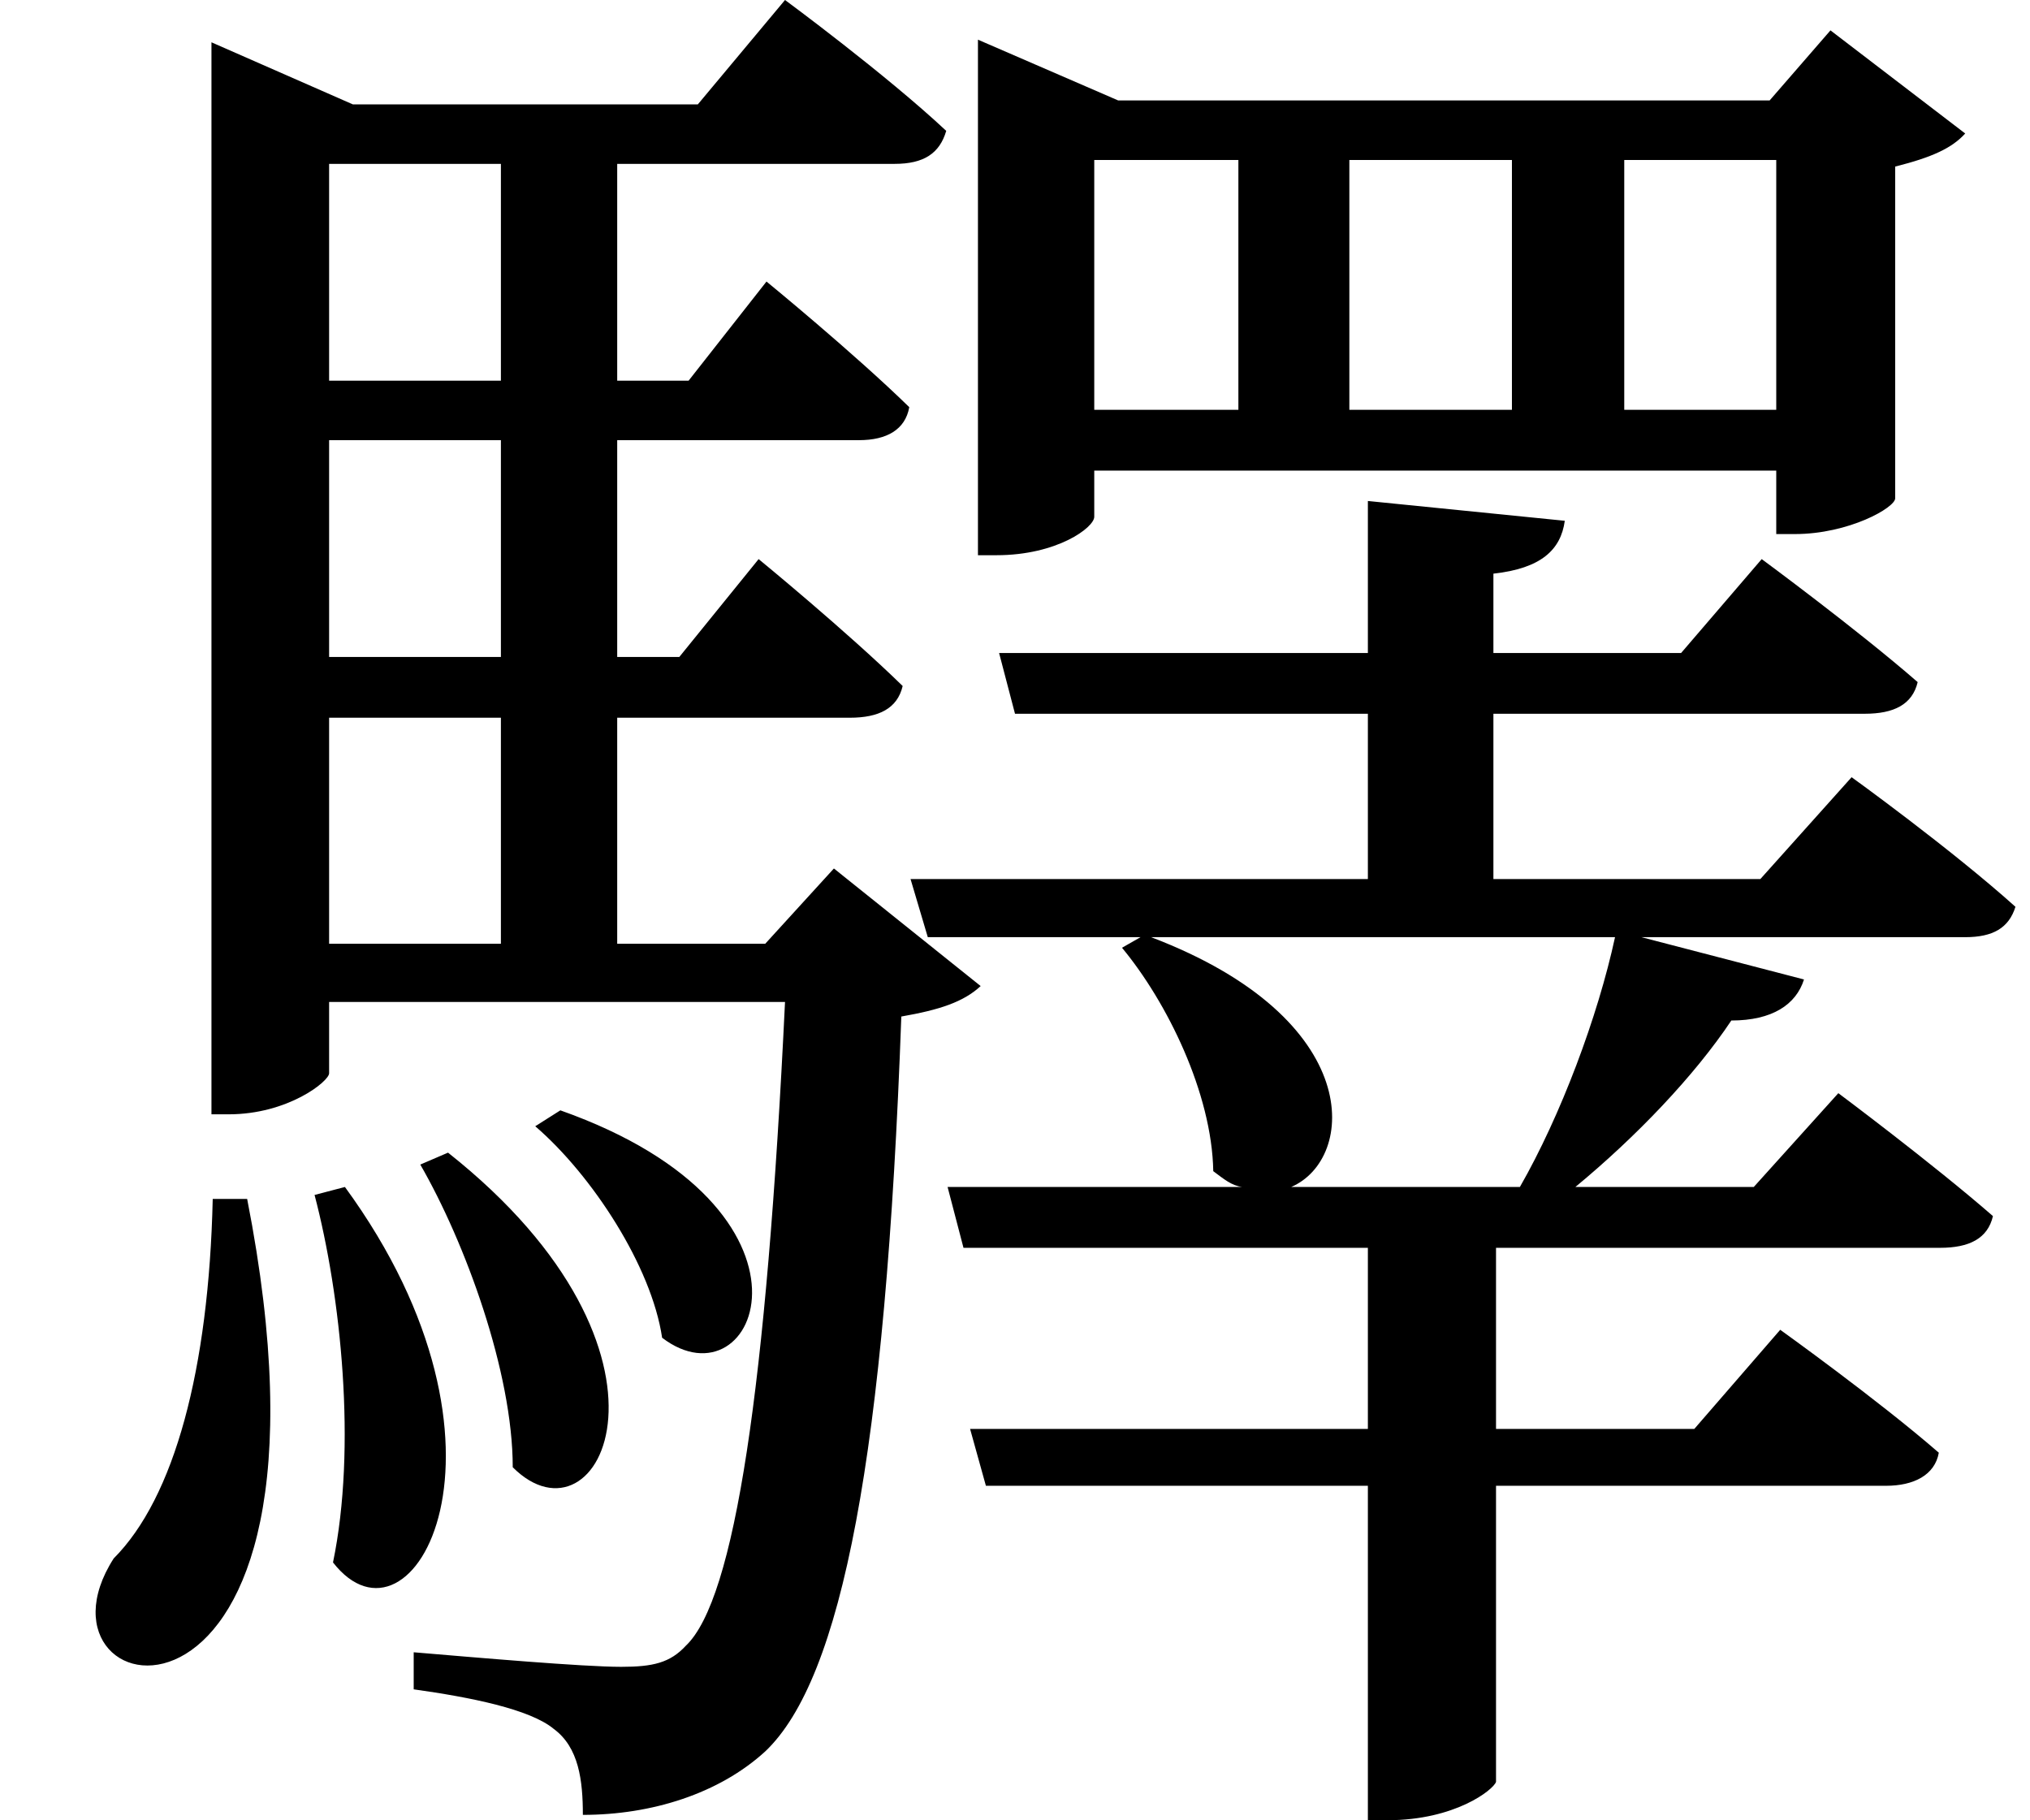 <svg height="21.516" viewBox="0 0 24 21.516" width="24" xmlns="http://www.w3.org/2000/svg">
<path d="M3.625,5.594 L3.266,5.5 C3.578,4.312 3.766,2.516 3.484,1.156 C4.422,-0.047 5.875,2.516 3.625,5.594 Z M4.844,6 L4.516,5.859 C5.047,4.938 5.609,3.406 5.609,2.281 C6.641,1.25 7.844,3.625 4.844,6 Z M6.172,6.5 L5.875,6.312 C6.547,5.734 7.25,4.656 7.375,3.812 C8.5,2.953 9.484,5.328 6.172,6.5 Z M2.062,5.453 C2.016,3.438 1.609,1.922 0.891,1.203 C-0.281,-0.625 3.812,-1.391 2.469,5.453 Z M14.188,14.781 L12.484,14.781 L12.484,17.734 L14.188,17.734 Z M15.5,14.781 L15.5,17.734 L17.422,17.734 L17.422,14.781 Z M18.75,14.781 L18.75,17.734 L20.547,17.734 L20.547,14.781 Z M11.109,18.438 L11.109,13.062 L11.328,13.062 C12.047,13.062 12.484,13.391 12.484,13.516 L12.484,14.062 L20.547,14.062 L20.547,13.312 L20.766,13.312 C21.406,13.312 21.953,13.625 21.953,13.734 L21.953,17.656 C22.391,17.766 22.625,17.875 22.781,18.047 L21.188,19.266 L20.469,18.438 L12.766,18.438 L11.109,19.156 Z M11.016,2.734 L11.203,2.062 L15.719,2.062 L15.719,-1.891 L15.953,-1.891 C16.75,-1.891 17.203,-1.531 17.234,-1.438 L17.234,2.062 L21.844,2.062 C22.172,2.062 22.422,2.188 22.469,2.453 C21.75,3.078 20.594,3.906 20.594,3.906 L19.578,2.734 L17.234,2.734 L17.234,4.875 L22.484,4.875 C22.828,4.875 23.047,4.984 23.109,5.25 C22.391,5.875 21.281,6.703 21.281,6.703 L20.281,5.594 L18.172,5.594 C18.891,6.188 19.578,6.906 20.016,7.562 C20.5,7.562 20.781,7.75 20.875,8.047 L18.953,8.547 L22.781,8.547 C23.109,8.547 23.297,8.656 23.375,8.906 C22.609,9.594 21.438,10.438 21.438,10.438 L20.359,9.234 L17.203,9.234 L17.203,11.188 L21.594,11.188 C21.938,11.188 22.156,11.297 22.219,11.562 C21.5,12.188 20.375,13.016 20.375,13.016 L19.422,11.906 L17.203,11.906 L17.203,12.844 C17.766,12.906 18,13.125 18.047,13.469 L15.719,13.703 L15.719,11.906 L11.359,11.906 L11.547,11.188 L15.719,11.188 L15.719,9.234 L10.312,9.234 L10.516,8.547 L13.031,8.547 L12.812,8.422 C13.344,7.781 13.875,6.703 13.891,5.781 C14.016,5.688 14.109,5.609 14.234,5.594 L10.75,5.594 L10.938,4.875 L15.719,4.875 L15.719,2.734 Z M13.156,8.547 L18.641,8.547 C18.438,7.609 18,6.438 17.516,5.594 L14.812,5.594 C15.578,5.922 15.703,7.578 13.156,8.547 Z M3.438,17.688 L5.469,17.688 L5.469,15.125 L3.438,15.125 Z M2.047,18.391 L2.047,6.453 L2.25,6.453 C2.953,6.453 3.438,6.844 3.438,6.938 L3.438,7.781 L8.828,7.781 C8.609,3.219 8.234,0.719 7.656,0.172 C7.469,-0.031 7.266,-0.078 6.891,-0.078 C6.438,-0.078 5.188,0.031 4.438,0.094 L4.438,-0.344 C5.109,-0.438 5.812,-0.578 6.094,-0.812 C6.391,-1.031 6.438,-1.422 6.438,-1.828 C7.25,-1.828 8.047,-1.578 8.594,-1.078 C9.5,-0.219 10.016,2.422 10.203,7.609 C10.656,7.688 10.938,7.781 11.141,7.969 L9.406,9.359 L8.594,8.469 L6.844,8.469 L6.844,11.141 L9.594,11.141 C9.938,11.141 10.156,11.25 10.219,11.516 C9.547,12.172 8.516,13.016 8.516,13.016 L7.578,11.859 L6.844,11.859 L6.844,14.422 L9.703,14.422 C10.031,14.422 10.25,14.547 10.297,14.812 C9.641,15.453 8.609,16.297 8.609,16.297 L7.688,15.125 L6.844,15.125 L6.844,17.688 L10.125,17.688 C10.469,17.688 10.656,17.812 10.734,18.078 C10.016,18.75 8.828,19.625 8.828,19.625 L7.797,18.391 L3.719,18.391 L2.047,19.125 Z M3.438,14.422 L5.469,14.422 L5.469,11.859 L3.438,11.859 Z M3.438,11.141 L5.469,11.141 L5.469,8.469 L3.438,8.469 Z" transform="translate(0.453, 19.625) scale(1, -1)"/>
</svg>